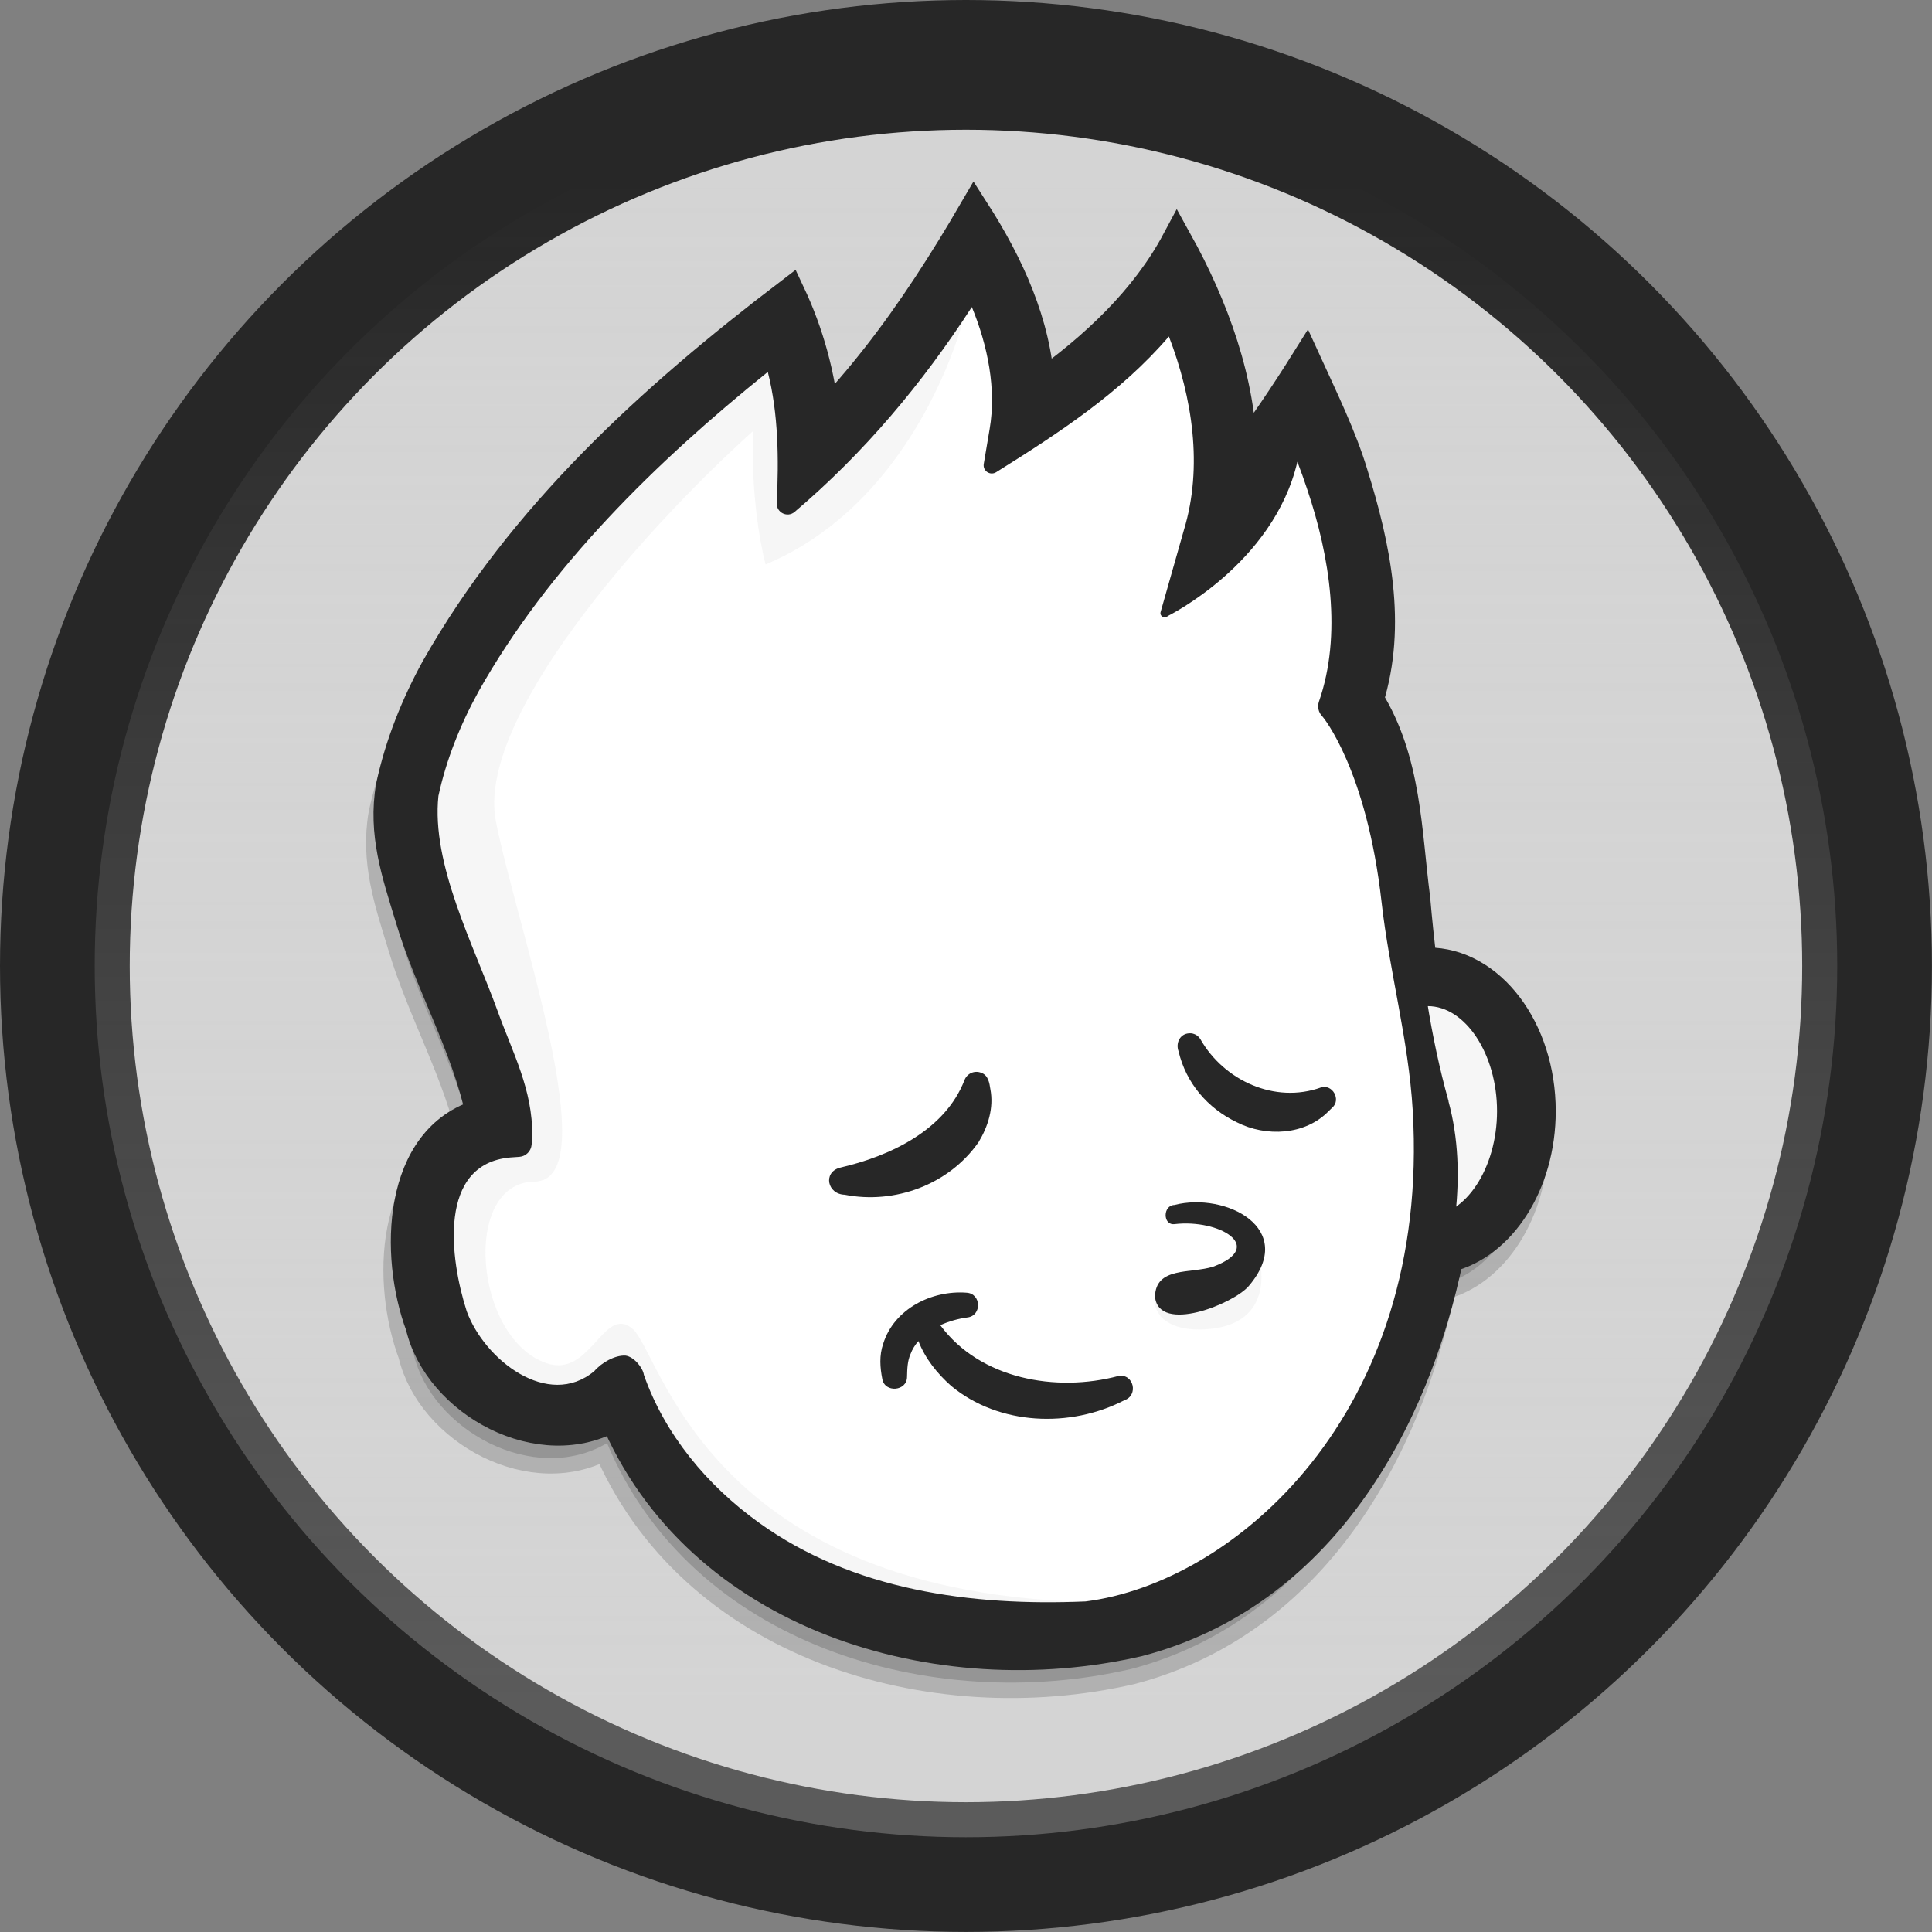 <?xml version="1.0" encoding="UTF-8"?>
<svg id="Layer_2" data-name="Layer 2" xmlns="http://www.w3.org/2000/svg" xmlns:xlink="http://www.w3.org/1999/xlink" viewBox="0 0 312.75 312.75">
  <rect x="0" y="0" width="312.75" height="312.75" fill="#808080" stroke="none"/>
  <defs>
    <style>
      .cls-1, .cls-2, .cls-3 {
        fill: #272727;
      }

      .cls-2, .cls-4, .cls-3 {
        stroke: #272727;
        stroke-miterlimit: 10;
      }

      .cls-2, .cls-3 {
        stroke-width: 5px;
      }

      .cls-5 {
        fill: #fff;
      }

      .cls-4 {
        stroke-width: 21px;
      }

      .cls-4, .cls-6 {
        fill: #d4d4d4;
      }

      .cls-7 {
        fill: url(#linear-gradient);
        opacity: .3;
      }

      .cls-3, .cls-6 {
        opacity: .2;
      }
    </style>
    <linearGradient id="linear-gradient" x1="156.37" y1="321.17" x2="156.37" y2="28.77" gradientUnits="userSpaceOnUse">
      <stop offset=".16" stop-color="#d4d4d4"/>
      <stop offset="1" stop-color="#d4d4d4" stop-opacity="0"/>
    </linearGradient>
  </defs>
  <g id="Layer_2-2" data-name="Layer 2">
    <g>
      <circle class="cls-4" cx="156.37" cy="156.37" r="145.87"/>
      <circle class="cls-7" cx="156.37" cy="156.37" r="141.04"/>
      <path class="cls-3" d="M229.94,160.4c-.34,0-.68.01-1.02.04-.43-3.44-.79-6.91-1.09-10.4-1.43-11-1.38-22.35-7.54-32.29,3.78-12.05,1.11-24.81-2.54-36.49-1.79-5.97-4.92-12.38-7.56-18.16-3.22,5.14-6.7,10.31-10.4,15.28-.15-12.13-4.58-24.17-10.46-34.78-5.08,9.51-13.36,17.24-22.31,23.58-.53-10.22-4.98-19.85-10.53-28.49-4.71,8.09-9.92,16.25-15.74,23.67-2.7,3.45-5.55,6.78-8.55,9.9-.68-6.95-2.52-13.76-5.55-20.19-22.3,16.99-43.23,36-57.23,60.69-3.22,5.88-5.81,12.25-7.27,19.06-1.31,7.57.93,14.09,3.01,20.91,3.21,10.93,9.27,21.17,11.53,32.17-13.54,3.91-14.01,22.81-9.74,34.26,2.9,12.31,19.44,21.44,31.32,14.45,13.56,32.56,52.45,44.07,84.84,36.56,29.33-7.69,44.63-35.31,50.11-62.18,8.48-2.03,14.92-11.84,14.92-23.6,0-13.23-8.16-23.99-18.2-23.99Z"/>
      <g>
        <g>
          <path class="cls-2" d="M231.14,155.88c-.34,0-.68.01-1.02.04-.43-3.44-.79-6.91-1.09-10.4-1.43-11-1.38-22.35-7.54-32.29,3.78-12.05,1.11-24.81-2.54-36.49-1.79-5.97-4.92-12.38-7.56-18.16-3.22,5.14-6.7,10.31-10.4,15.28-.15-12.13-4.58-24.17-10.46-34.78-5.08,9.51-13.36,17.24-22.31,23.58-.53-10.22-4.98-19.85-10.53-28.49-4.71,8.09-9.92,16.25-15.74,23.67-2.7,3.45-5.55,6.78-8.55,9.9-.68-6.95-2.52-13.76-5.55-20.19-22.3,16.99-43.23,36-57.23,60.69-3.22,5.88-5.81,12.25-7.27,19.06-1.31,7.57.93,14.09,3.01,20.91,3.21,10.93,9.27,21.17,11.53,32.17-13.54,3.91-14.01,22.81-9.74,34.26,2.9,12.31,19.44,21.44,31.32,14.45,13.56,32.56,52.45,44.07,84.84,36.56,29.33-7.69,44.63-35.31,50.11-62.18,8.48-2.03,14.92-11.84,14.92-23.6,0-13.23-8.16-23.99-18.2-23.99Z"/>
          <ellipse class="cls-5" cx="231.14" cy="179.87" rx="14.7" ry="20.5"/>
          <path class="cls-6" d="M227.57,159.37l5.39,41.75s17.79-10.96,12.5-25.89c-5.29-14.94-17.89-15.86-17.89-15.86Z"/>
          <path class="cls-1" d="M231.14,203.87c-10.03,0-18.2-10.76-18.2-24s8.16-24,18.2-24,18.2,10.76,18.2,24-8.16,24-18.2,24ZM231.14,162.87c-6.07,0-11.2,7.78-11.2,17s5.13,17,11.2,17,11.2-7.78,11.2-17-5.13-17-11.2-17Z"/>
          <g>
            <path class="cls-5" d="M100.37,223.23s11.5,43.45,77.4,40.22c31.65-3.23,60.53-56.05,53.42-84.15-7.11-28.1-3.23-52.96-13.89-65.56,7.43-18.41-6.46-47.15-6.46-47.15-7.43,11.63-15.5,20.35-15.5,20.35,6.14-19.05-5.17-40.05-5.17-40.05-7.11,11.63-26.16,23.25-26.16,23.25,2.58-14.21-6.32-28.42-6.32-28.42,0,0-12.74,21.96-27.92,34.88.65-13.56-3.55-22.93-3.55-22.93,0,0-51.84,38.17-59.11,74.6-2.84,14.22,16.15,45.86,15.18,55.22-15.18,1.29-14.57,19.75-9.37,32.94,3.78,9.59,18.73,17.12,27.46,6.78Z"/>
            <path class="cls-6" d="M177.83,259.37s-2.08,3.04-7.34,6.95c-28.67,2.03-59-10.21-70.58-38.03-11.72,6.9-28.04-2.11-30.9-14.26-4.21-11.3-3.75-29.95,9.61-33.8-2.23-10.85-8.21-20.96-11.38-31.74-2.05-6.73-4.26-13.16-2.97-20.63,1.44-6.72,4-13,7.17-18.81,13.81-24.36,34.47-43.12,56.47-59.88,2.99,6.34,4.81,13.06,5.48,19.92,2.96-3.08,5.77-6.36,8.44-9.77,3.35-4.27,6.5-8.8,9.46-13.42,2.79,2.94,4.77,5.39,4.77,5.39,0,0-7.15,29.58-32.12,40.08,0,0-2.45-8.7-2.05-21.58-18.74,16.91-44.75,46.83-41.63,63.09,3.12,16.26,18.08,58.28,6.25,58.4-11.84.13-9.76,25.37,1.94,29.39,7.16,2.48,9.24-9.49,13.92-5.59,4.69,3.91,11.99,43.38,75.47,44.29Z"/>
            <path class="cls-1" d="M234.5,178.28c-2.96-10.55-4.51-21.56-5.47-32.77-1.43-11-1.38-22.34-7.54-32.29,3.78-12.05,1.11-24.81-2.54-36.49-1.79-5.97-4.92-12.38-7.57-18.16-3.22,5.14-6.69,10.32-10.39,15.28-.16-12.13-4.59-24.17-10.46-34.78-5.08,9.52-13.36,17.24-22.31,23.59-.53-10.22-4.98-19.85-10.53-28.5-4.71,8.09-9.92,16.26-15.74,23.67-2.7,3.46-5.56,6.78-8.55,9.91-.68-6.96-2.52-13.77-5.55-20.19-22.3,16.98-43.23,35.99-57.23,60.68-3.23,5.88-5.82,12.26-7.28,19.06-1.3,7.57.93,14.09,3.01,20.91,3.21,10.93,9.27,21.17,11.53,32.17-13.54,3.92-14.02,22.81-9.74,34.27,2.9,12.31,19.44,21.44,31.32,14.45,13.55,32.56,52.45,44.07,84.83,36.56,31.92-8.37,47.22-40.35,51.34-69.27.63-5.91.48-12.1-1.15-18.09ZM175.72,259.24c-18.53.79-37.71-1.8-52.93-12.8-8.29-5.97-15.17-14.2-18.56-23.88-.17-1.19-1.64-2.96-3-3.12-1.67-.08-3.85,1.13-5.03,2.52-7.49,6.22-17.79-1.85-20.65-9.7-2.75-8.55-4.71-23.87,7.07-24.89l1.45-.1c1.07-.08,1.91-.93,1.99-1.99.05-.72.1-1.37.1-1.37.09-7.54-3.21-13.56-5.62-20.28-3.92-10.79-10.73-23.73-9.57-34.78,1.25-5.8,3.52-11.51,6.5-16.92,11.34-20.16,28.74-37.16,46.82-51.72,1.73,6.78,1.79,14.22,1.45,21.23-.07,1.54,1.72,2.42,2.89,1.43,11.26-9.55,20.71-20.84,28.69-33.17,2.59,6.28,3.99,13.31,2.88,19.76,0,0-.53,3.16-.95,5.64-.19,1.13,1.04,1.95,2.01,1.34,10.14-6.34,20.15-12.86,27.96-21.97,3.81,9.93,5.53,21.1,2.44,31.29l-3.78,13.31c-.2.7.68,1.18,1.16.65,0,0,17.11-8.4,20.98-24.97.55,1.46,1.09,2.94,1.57,4.4,3.72,10.98,5.66,23.65,1.93,34.39-.29.84-.11,1.76.51,2.39.19.19,7.22,8.73,9.62,30.13,1.25,11.15,4.36,22.23,5.04,33.69,2.92,49.23-29.02,76.49-52.96,79.49Z"/>
          </g>
        </g>
        <g>
          <path class="cls-1" d="M135.94,189.03c8.04-1.84,17.06-6.04,20.2-14.21.43-1.07,1.63-1.59,2.7-1.16,1.14.39,1.33,1.65,1.48,2.65.58,3.03-.38,6.06-1.91,8.58-4.79,6.87-13.55,10.1-21.68,8.51-2.78-.08-3.56-3.57-.8-4.37h0Z"/>
          <path class="cls-1" d="M194.33,168.24c3.81,6.68,12.07,10.48,19.52,7.79,1.86-.56,3.26,1.97,1.84,3.25,0,0-.62.6-.62.6-3.8,3.9-10.13,4.2-14.86,1.79-4.76-2.29-8.22-6.37-9.43-11.5-.44-1.18.09-2.58,1.39-2.86.87-.2,1.73.2,2.16.93h0Z"/>
          <path class="cls-1" d="M181.06,222.74c-10.12,2.7-22.41.51-28.85-8.22,1.41-.64,2.94-1.06,4.37-1.25,2.4-.26,2.3-3.9-.14-4.01-5.61-.42-11.7,2.62-13.46,8.24-.68,1.94-.51,3.91-.16,5.7.37,2.32,4.02,2.04,4.01-.33.03-1.28.07-2.57.56-3.66.29-.8.74-1.49,1.28-2.12,1.14,2.9,3.03,5.23,5.29,7.25,7.75,6.44,19.31,6.85,28.05,2.33,2.34-.79,1.51-4.36-.96-3.93Z"/>
          <path class="cls-6" d="M204,204.54s2.28,9.57-8.11,10.58c-10.39,1.02-9.85-6.52-7.84-6.73,7.3.97,12.39.55,15.95-3.85Z"/>
          <path class="cls-1" d="M190.15,195.05c8.24-2.1,19.94,3.8,12,13.13-2.47,2.9-14.54,7.77-15.18,1.75.08-4.93,5.81-3.72,9.44-4.89,8.6-3.21.95-7.73-6.27-6.88-1.93.23-1.93-3.07,0-3.1h0Z"/>
        </g>
      </g>
    </g>
  </g>
</svg>
